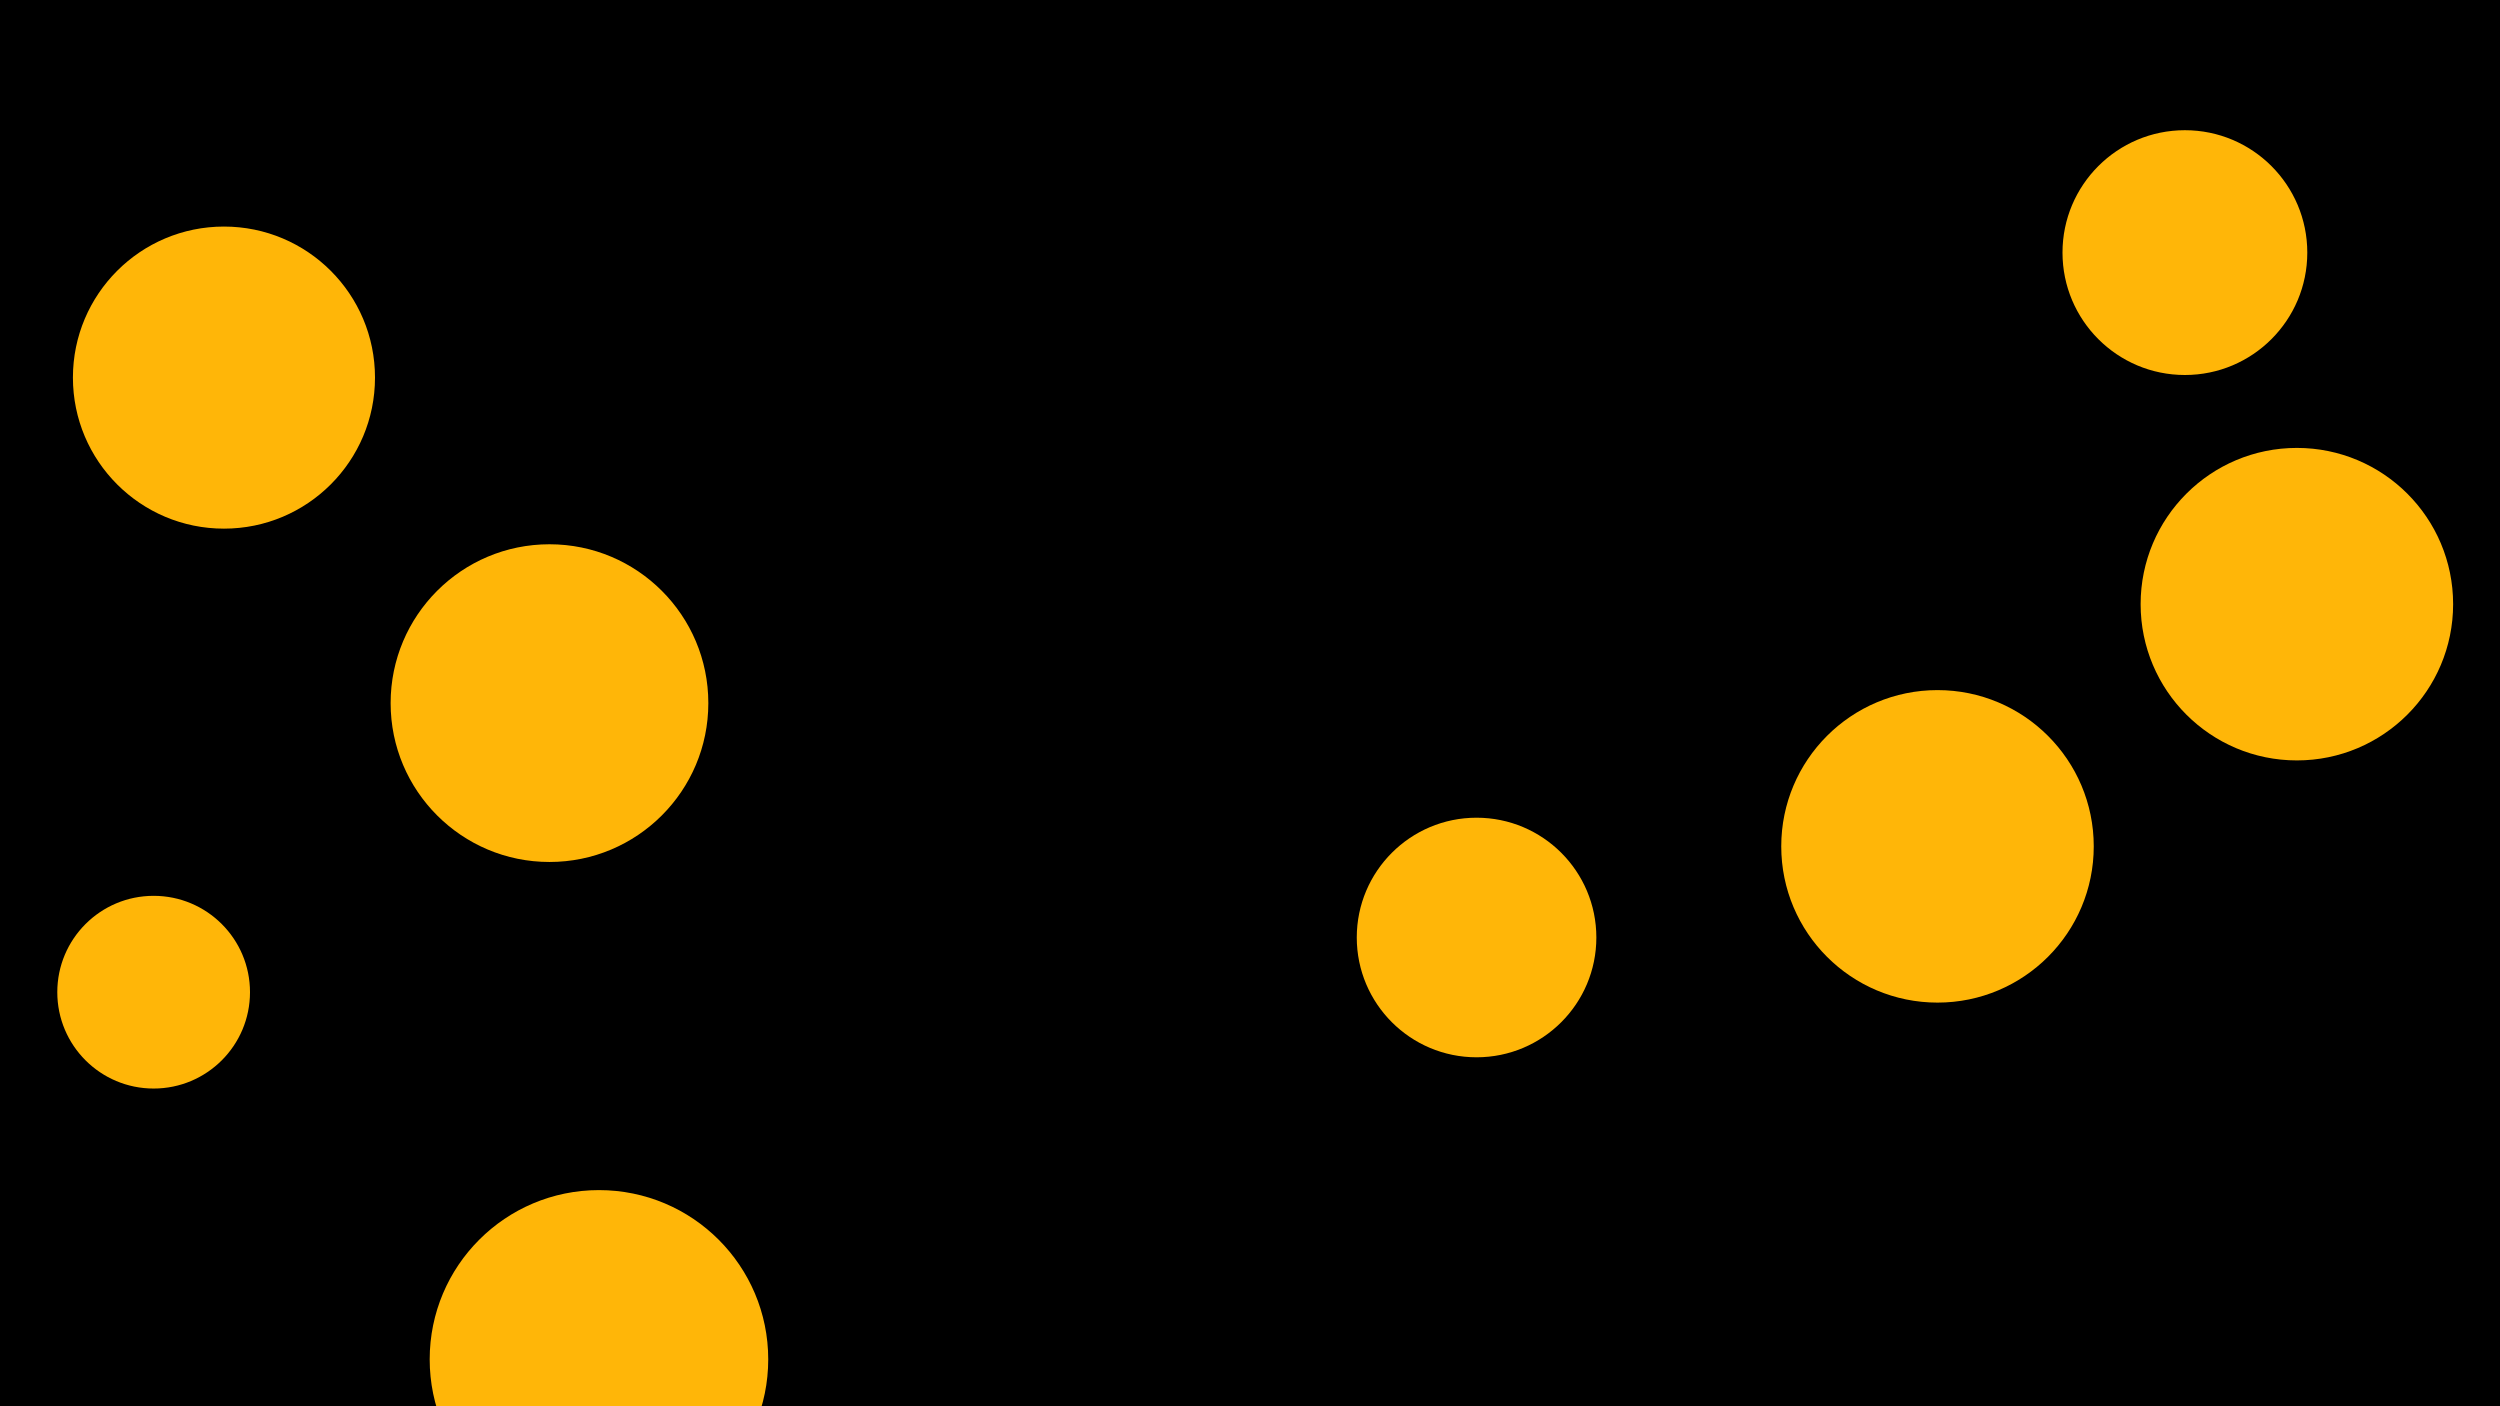 <svg id="visual" viewBox="0 0 960 540" width="960" height="540" xmlns="http://www.w3.org/2000/svg" xmlns:xlink="http://www.w3.org/1999/xlink" version="1.1"><rect x="0" y="0" width="960" height="540" fill="#000"></rect><g fill="#ffb608"><circle r="65" cx="230" cy="522"></circle><circle r="37" cx="59" cy="381"></circle><circle r="60" cx="882" cy="232"></circle><circle r="58" cx="86" cy="145"></circle><circle r="47" cx="839" cy="97"></circle><circle r="61" cx="211" cy="270"></circle><circle r="60" cx="744" cy="325"></circle><circle r="46" cx="567" cy="360"></circle></g></svg>